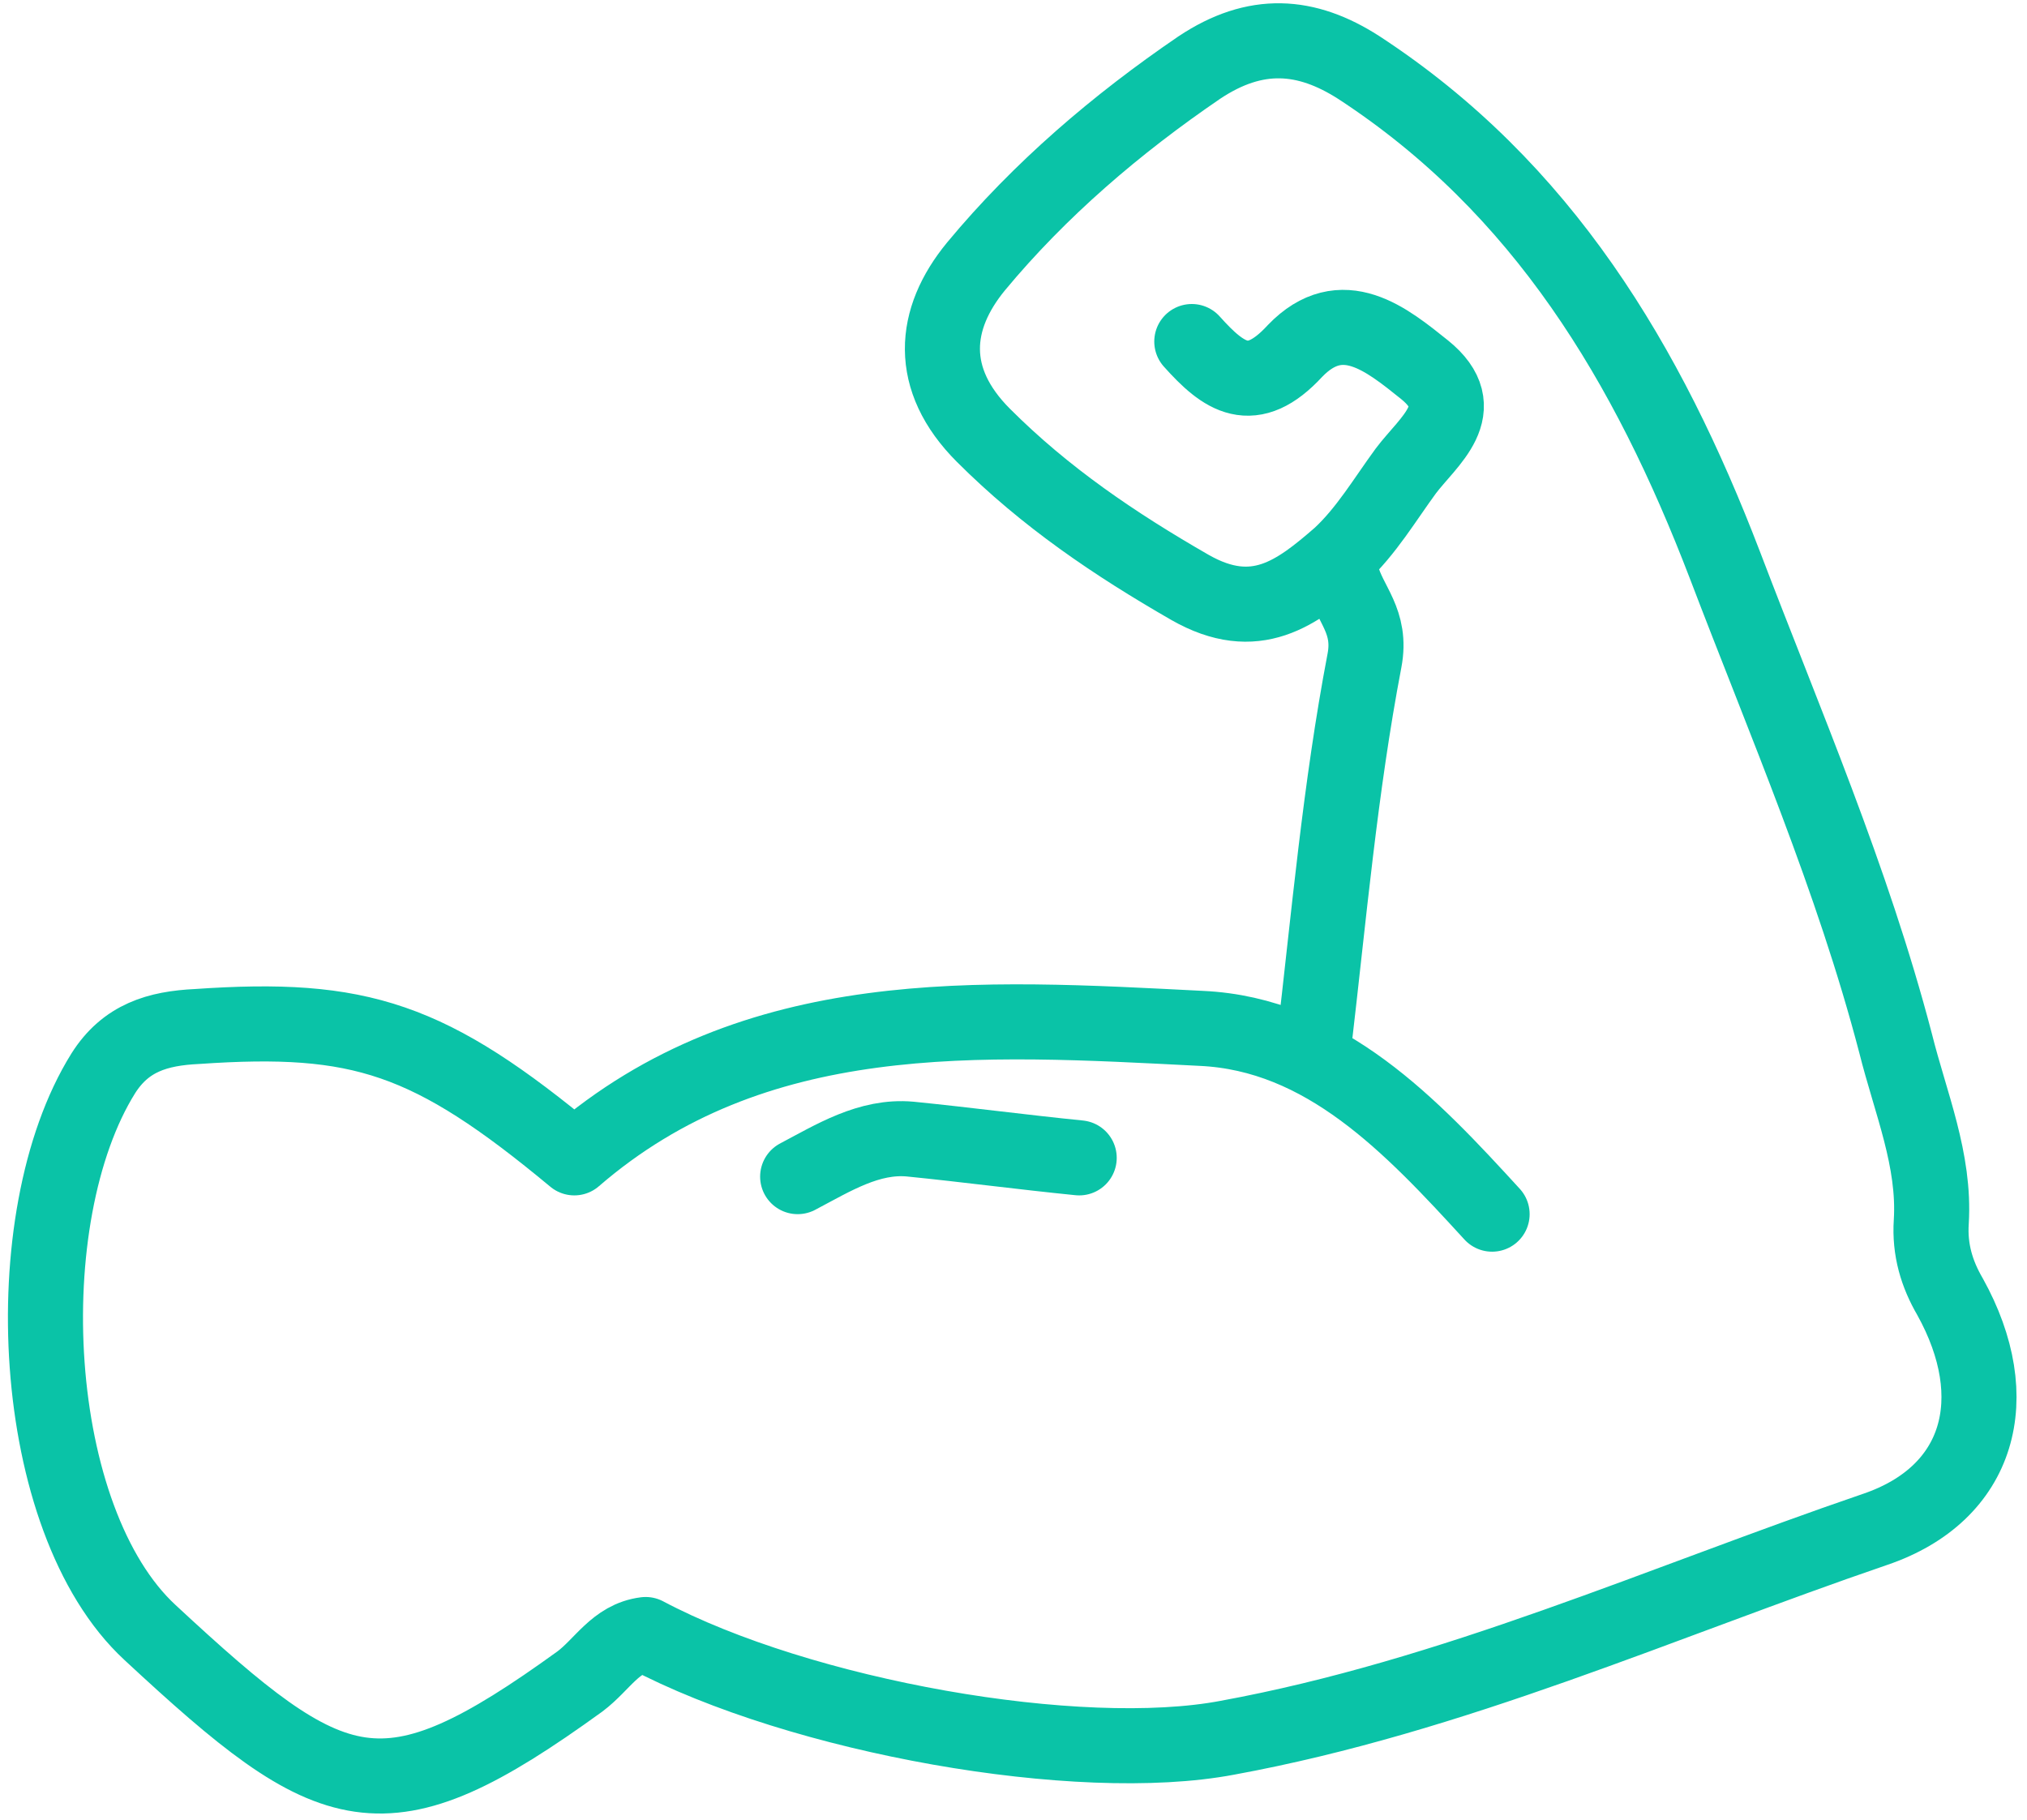 <svg enable-background="new 0 0 108 97" viewBox="0 0 108 97" xmlns="http://www.w3.org/2000/svg"><g style="fill:none;stroke:#0ac3a7;stroke-width:4;stroke-linecap:round;stroke-linejoin:round;stroke-miterlimit:10"><path d="m63.5 18.2c1.7 1.9 3.2 3 5.5.5 2.5-2.6 4.9-.6 6.9 1 2.6 2.1.2 3.8-1 5.4-1.1 1.5-2.1 3.2-3.5 4.5-2.3 2-4.5 3.7-8 1.7-4-2.3-7.7-4.8-11-8.1-3-3-2.7-6.2-.4-9 3.4-4.1 7.5-7.6 11.9-10.6 3-2 5.7-1.8 8.5 0 9.8 6.4 15.4 15.8 19.5 26.5 3.2 8.4 6.8 16.7 9.1 25.5.8 3.2 2.1 6.2 1.9 9.5-.1 1.5.3 2.8 1 4 3 5.4 1.6 10.5-4 12.4-11.4 3.9-22.5 8.9-34.5 11.1-7.9 1.5-22.7-1.1-31-5.5-1.6.2-2.3 1.6-3.5 2.5-10.5 7.6-13.1 6.5-22.9-2.6-6.5-6-7.3-22.1-2.5-29.8 1.2-1.9 2.9-2.4 5-2.5 8.7-.6 12.4.6 20.1 7 9.6-8.3 21.6-7.5 33.4-6.9 6.6.3 11.2 5.2 15.5 9.9"/><path d="m71.5 30.7c.4 1.5 1.6 2.4 1.2 4.5-1.3 6.8-1.9 13.7-2.7 20.5m-12.5 6c-3-.3-6-.7-9-1-2.2-.2-4.1 1-6 2"/></g></svg>
